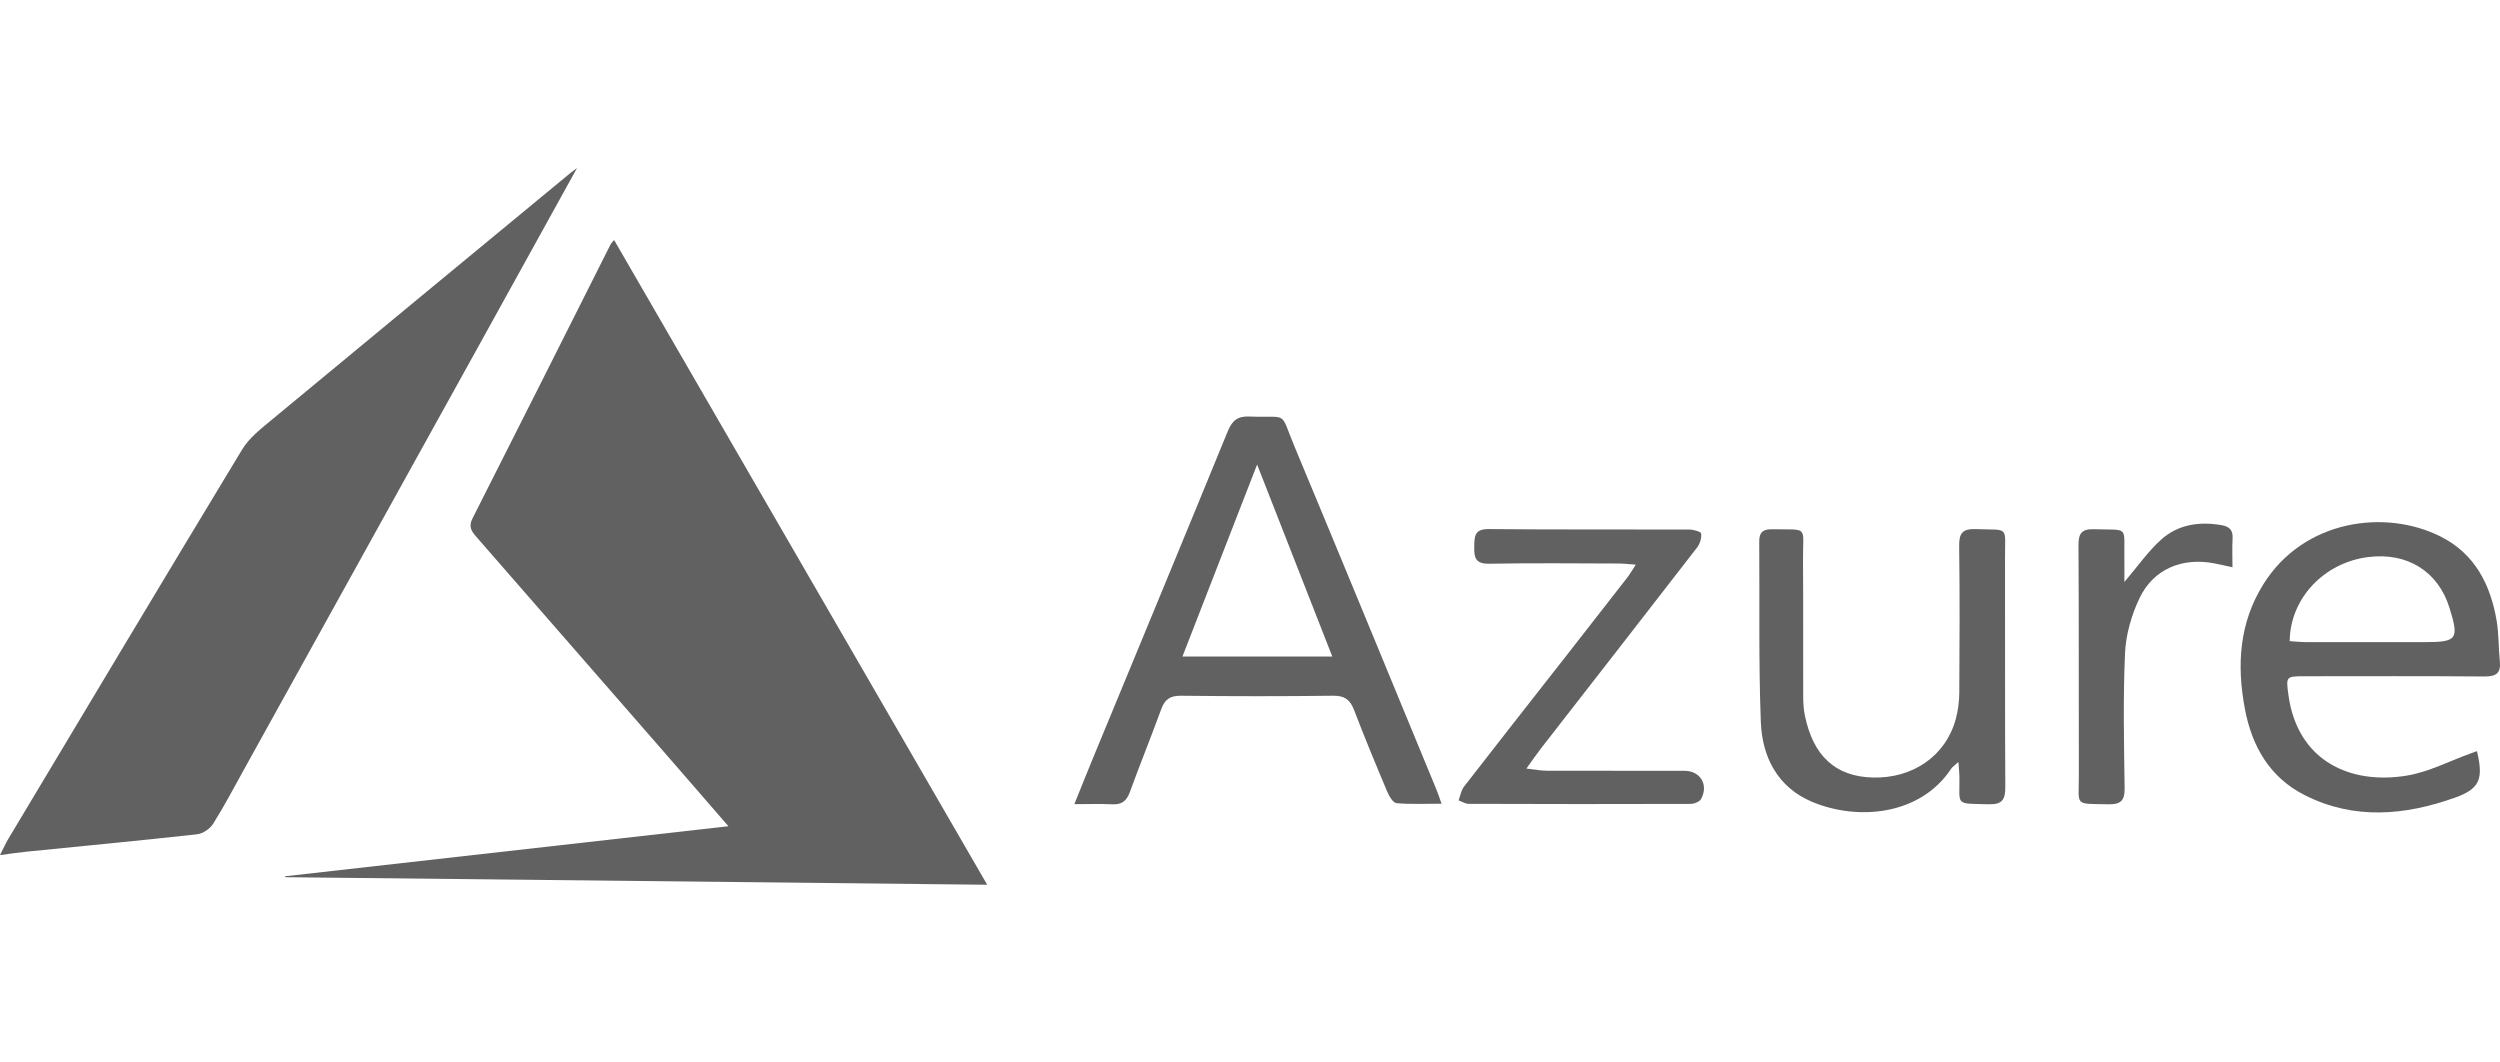 <?xml version="1.0" encoding="UTF-8"?>
<svg xmlns="http://www.w3.org/2000/svg" width="80" height="34" viewBox="0 0 117 34" fill="none">
  <path d="M28.741 3.372C34.559 13.425 40.342 23.419 46.201 33.544C35.163 33.425 24.254 33.307 13.346 33.19C13.346 33.175 13.343 33.161 13.342 33.147C20.189 32.374 27.037 31.601 34.09 30.805C33.072 29.631 32.211 28.636 31.347 27.643C28.333 24.185 25.32 20.726 22.301 17.271C22.072 17.01 21.914 16.793 22.109 16.407C24.278 12.13 26.427 7.845 28.582 3.561C28.601 3.524 28.637 3.494 28.739 3.371L28.741 3.372Z" fill="#616161"></path>
  <path d="M27.006 0C25.419 2.87 23.89 5.642 22.356 8.41C18.72 14.977 15.082 21.541 11.443 28.106C10.963 28.972 10.502 29.851 9.976 30.689C9.83 30.922 9.496 31.152 9.224 31.182C6.566 31.478 3.903 31.728 1.241 31.996C0.875 32.033 0.51 32.089 0 32.155C0.172 31.818 0.265 31.604 0.383 31.407C4.026 25.324 7.662 19.238 11.333 13.173C11.652 12.646 12.183 12.227 12.67 11.823C17.348 7.947 22.034 4.083 26.717 0.216C26.779 0.165 26.846 0.12 27.006 0Z" fill="#616161"></path>
  <path d="M50.279 29.773C50.615 28.942 50.888 28.254 51.171 27.57C53.27 22.488 55.377 17.41 57.459 12.321C57.667 11.814 57.921 11.607 58.484 11.631C60.346 11.706 59.864 11.313 60.592 13.057C62.819 18.395 65.018 23.745 67.226 29.091C67.299 29.269 67.358 29.453 67.466 29.751C66.71 29.751 66.032 29.784 65.363 29.727C65.203 29.714 65.019 29.417 64.934 29.214C64.395 27.938 63.864 26.656 63.369 25.363C63.185 24.884 62.93 24.691 62.392 24.698C60.019 24.727 57.645 24.726 55.272 24.698C54.765 24.693 54.515 24.863 54.347 25.323C53.873 26.625 53.349 27.907 52.876 29.21C52.723 29.631 52.492 29.802 52.044 29.779C51.502 29.751 50.958 29.772 50.281 29.772L50.279 29.773ZM62.351 22.862C61.151 19.798 59.997 16.853 58.833 13.878C57.671 16.867 56.523 19.818 55.339 22.862H62.351Z" fill="#616161"></path>
  <path d="M115.921 27.294C116.237 28.597 116.052 29.055 114.892 29.468C112.544 30.304 110.168 30.516 107.864 29.352C106.225 28.525 105.393 27.071 105.062 25.321C104.675 23.275 104.789 21.294 105.931 19.471C107.823 16.45 111.643 15.941 114.238 17.256C115.83 18.064 116.556 19.504 116.842 21.18C116.948 21.802 116.927 22.447 116.992 23.079C117.048 23.625 116.836 23.802 116.28 23.797C113.464 23.773 110.646 23.785 107.828 23.786C106.98 23.786 106.984 23.811 107.097 24.652C107.518 27.767 110.009 28.873 112.644 28.435C113.666 28.265 114.632 27.756 115.624 27.399C115.721 27.365 115.818 27.329 115.919 27.292L115.921 27.294ZM107.158 22.143C107.429 22.16 107.684 22.189 107.94 22.189C109.781 22.192 111.621 22.189 113.464 22.189C115.001 22.189 115.094 22.055 114.634 20.579C114.109 18.895 112.681 17.976 110.832 18.208C108.756 18.468 107.174 20.153 107.158 22.144V22.143Z" fill="#616161"></path>
  <path d="M91.652 27.8C91.467 27.971 91.371 28.03 91.315 28.114C89.855 30.317 86.923 30.551 84.812 29.666C83.191 28.987 82.469 27.567 82.407 25.925C82.299 23.116 82.355 20.301 82.332 17.487C82.328 17.066 82.492 16.9 82.923 16.907C84.679 16.934 84.369 16.726 84.381 18.321C84.398 20.453 84.382 22.585 84.39 24.718C84.39 25.023 84.407 25.335 84.47 25.632C84.861 27.525 85.905 28.474 87.626 28.525C89.52 28.582 91.065 27.511 91.531 25.785C91.639 25.388 91.692 24.965 91.695 24.553C91.709 22.267 91.72 19.98 91.689 17.696C91.681 17.105 91.831 16.876 92.467 16.9C94.057 16.959 93.83 16.715 93.835 18.28C93.844 21.841 93.827 25.401 93.848 28.963C93.852 29.542 93.719 29.794 93.078 29.777C91.451 29.735 91.725 29.87 91.7 28.456C91.697 28.285 91.676 28.112 91.653 27.799L91.652 27.8Z" fill="#616161"></path>
  <path d="M71.436 28.106C71.837 28.151 72.11 28.207 72.384 28.207C74.535 28.213 76.686 28.209 78.837 28.212C79.58 28.212 79.975 28.874 79.606 29.537C79.534 29.665 79.283 29.76 79.112 29.76C75.653 29.772 72.194 29.769 68.734 29.757C68.576 29.757 68.419 29.653 68.262 29.596C68.343 29.381 68.377 29.13 68.512 28.956C70.051 26.969 71.605 24.995 73.155 23.015C74.16 21.73 75.165 20.444 76.165 19.157C76.281 19.007 76.374 18.84 76.555 18.563C76.208 18.539 75.982 18.511 75.755 18.51C73.738 18.506 71.718 18.482 69.702 18.52C69.051 18.532 68.984 18.239 68.995 17.723C69.004 17.239 68.996 16.892 69.677 16.898C72.803 16.929 75.93 16.909 79.056 16.92C79.254 16.92 79.606 17.023 79.616 17.106C79.637 17.317 79.56 17.583 79.427 17.756C77 20.896 74.559 24.025 72.123 27.157C71.912 27.429 71.717 27.716 71.436 28.105V28.106Z" fill="#616161"></path>
  <path d="M99.422 19.374C100.051 18.638 100.537 17.924 101.166 17.37C101.948 16.679 102.94 16.534 103.977 16.716C104.349 16.782 104.508 16.958 104.485 17.339C104.46 17.77 104.48 18.201 104.48 18.687C104.132 18.611 103.88 18.551 103.624 18.502C102.123 18.215 100.778 18.768 100.129 20.133C99.753 20.922 99.491 21.833 99.452 22.7C99.357 24.805 99.403 26.916 99.433 29.025C99.441 29.607 99.249 29.791 98.67 29.778C97.05 29.74 97.293 29.902 97.29 28.401C97.279 24.82 97.297 21.239 97.273 17.659C97.269 17.087 97.428 16.885 98.022 16.905C99.656 16.959 99.397 16.709 99.421 18.32C99.426 18.662 99.421 19.003 99.421 19.375L99.422 19.374Z" fill="#616161"></path>
</svg>
